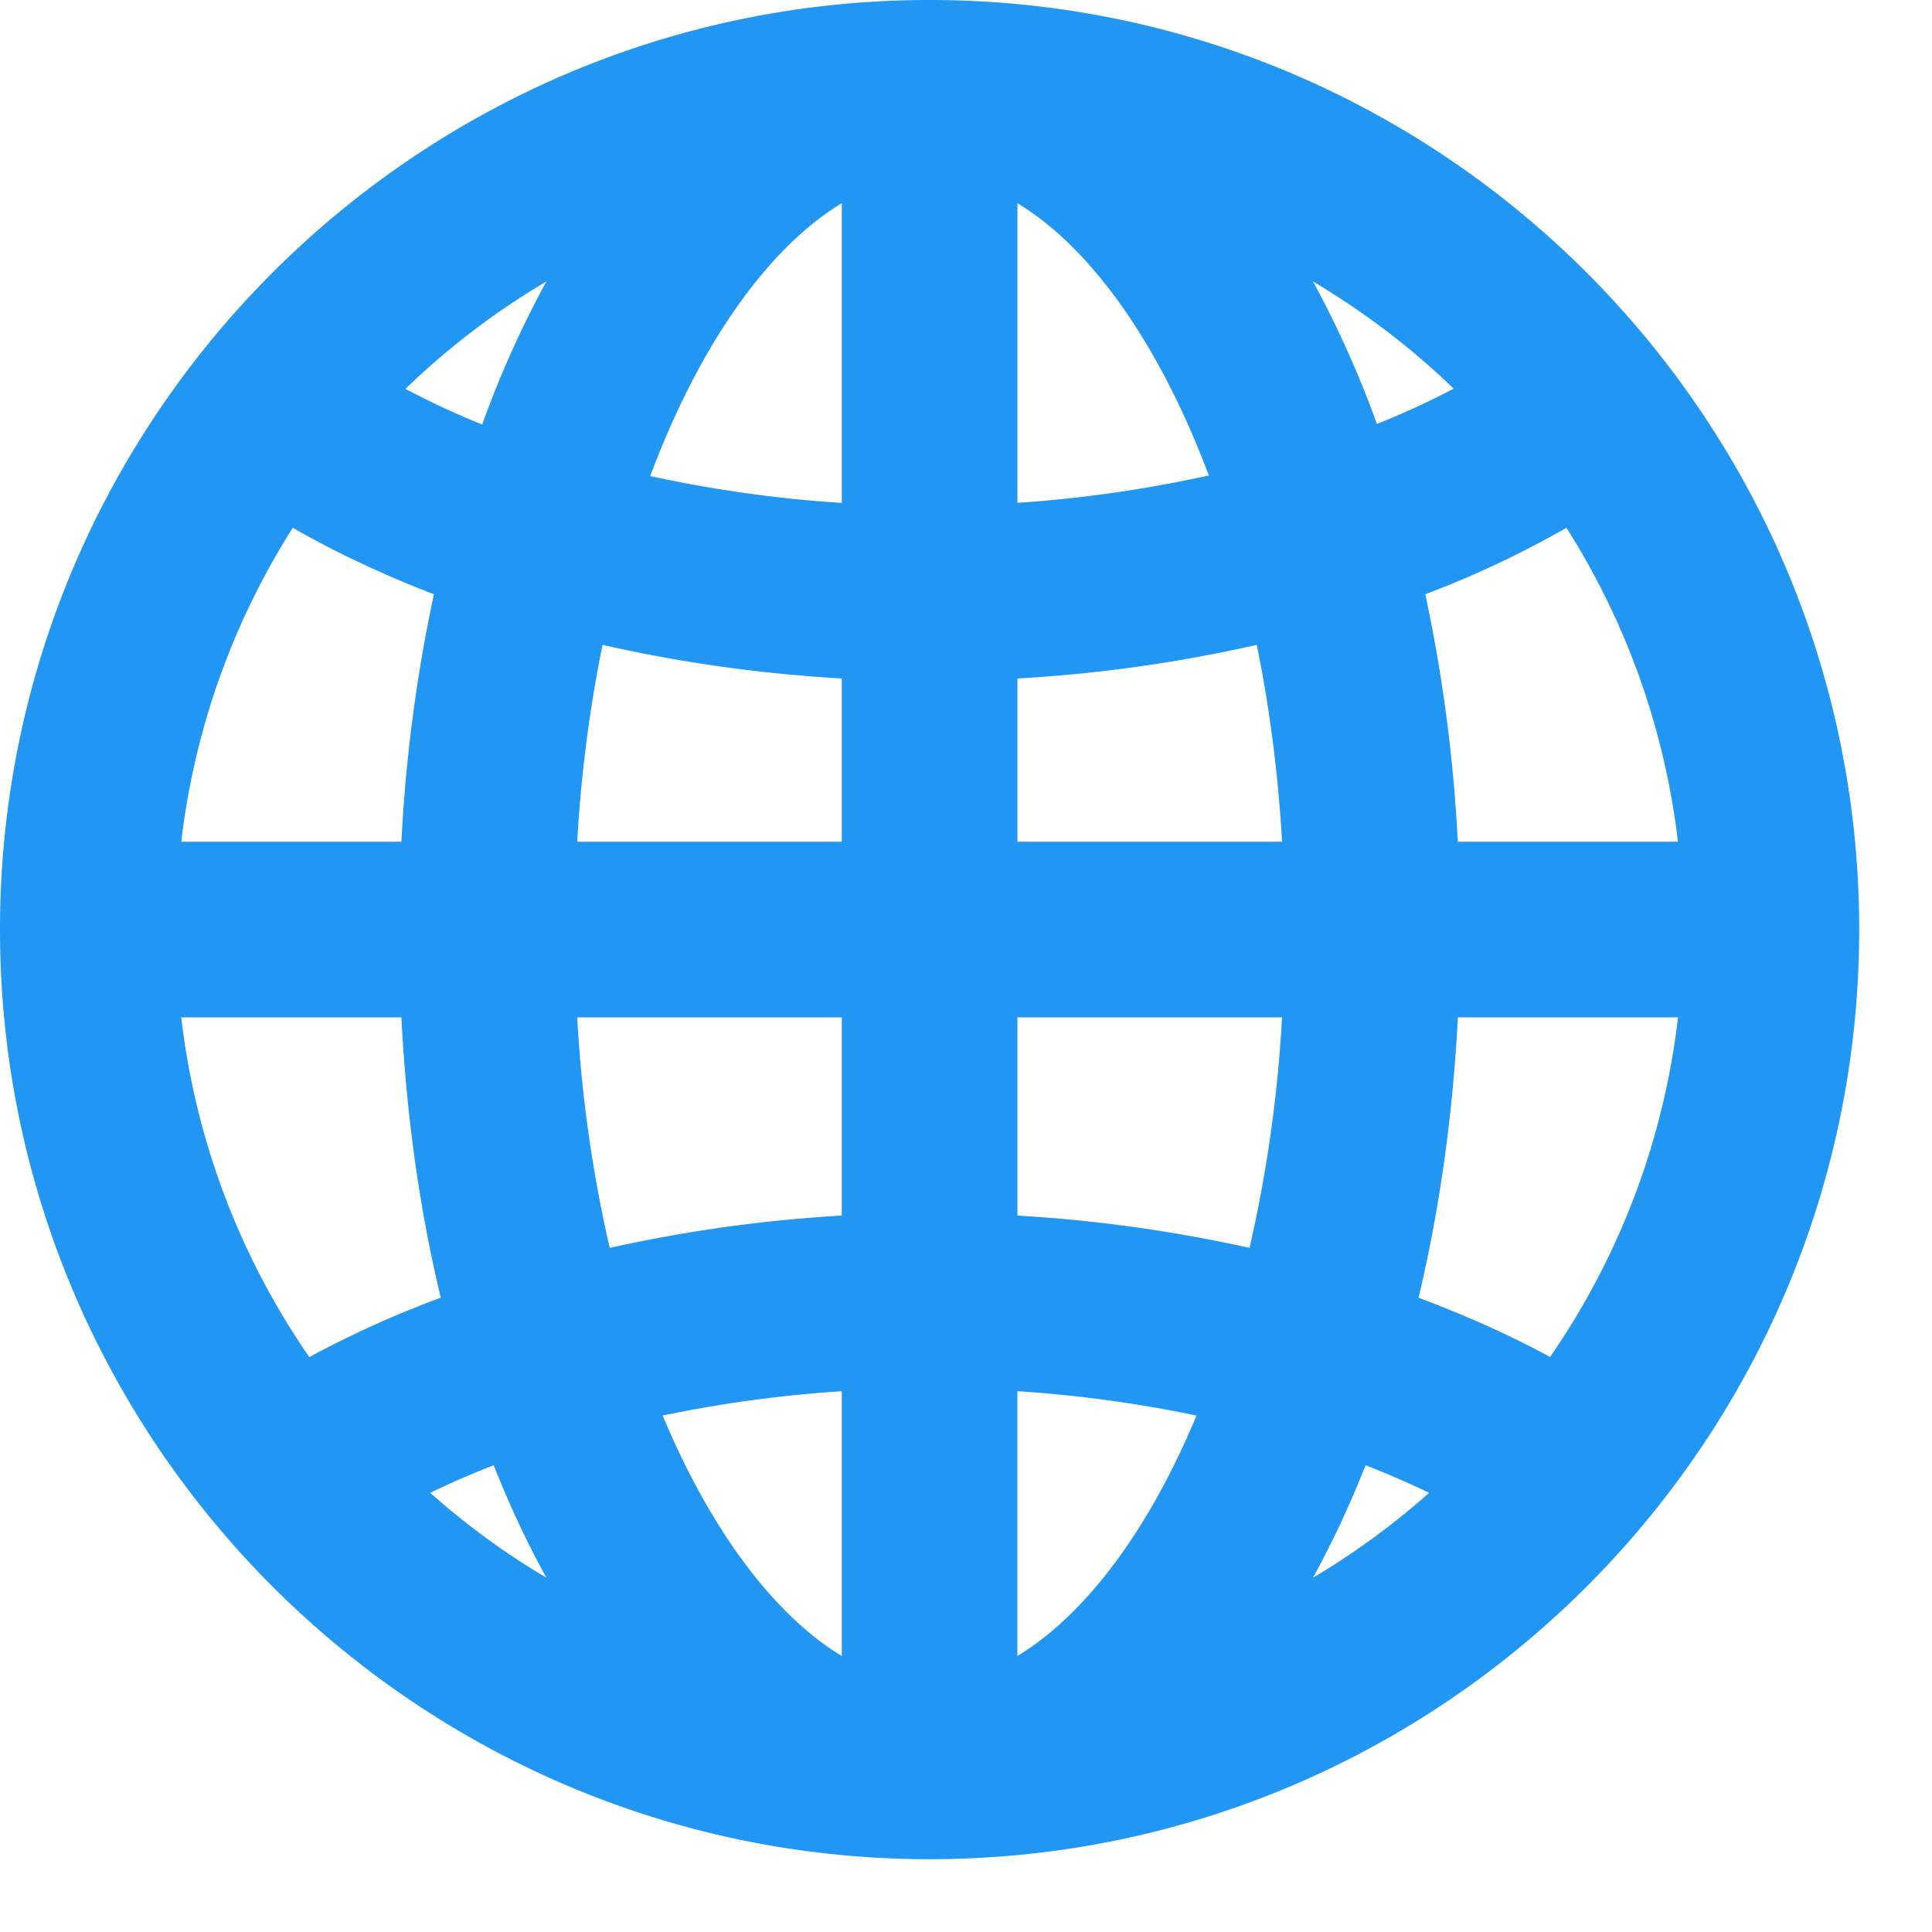 <svg width="22" height="22" viewBox="0 0 22 22" xmlns="http://www.w3.org/2000/svg"><title>Page 1</title><path d="M16.6 9.585a17.694 17.694 0 0 0-.37-2.818 11.26 11.26 0 0 0 1.607-.757 8.522 8.522 0 0 1 1.27 3.575h-2.506zm-.447 5.192c.237-.991.39-2.063.448-3.192h2.507a8.532 8.532 0 0 1-1.457 3.867c-.466-.254-.97-.476-1.498-.675zm-.603 1.908c.25.097.49.202.724.314a8.66 8.66 0 0 1-1.323.967c.218-.398.419-.825.599-1.281zm-9.928 0c.18.456.38.883.6 1.281a8.515 8.515 0 0 1-1.323-.967c.23-.112.473-.217.723-.314zm-1.051-5.1c.057 1.129.21 2.201.448 3.192a11.76 11.76 0 0 0-1.497.676 8.525 8.525 0 0 1-1.458-3.868H4.57zm.37-4.818a17.679 17.679 0 0 0-.37 2.818H2.064a8.508 8.508 0 0 1 1.27-3.575c.496.285 1.036.537 1.607.757zm.55-1.933a9.246 9.246 0 0 1-.874-.406 8.596 8.596 0 0 1 1.605-1.223 11.499 11.499 0 0 0-.731 1.629zm9.46-1.629c.58.346 1.12.753 1.602 1.221a9.37 9.37 0 0 1-.874.402 11.58 11.58 0 0 0-.728-1.623zm-3.365 2.521V2.314c.825.498 1.61 1.584 2.179 3.1a14.64 14.64 0 0 1-2.18.312zm0 3.859V7.726a16.534 16.534 0 0 0 2.725-.383c.142.698.243 1.445.288 2.242h-3.013zm0 4.257v-2.257h3.013a15.586 15.586 0 0 1-.37 2.625 16.677 16.677 0 0 0-2.643-.368zm0 2c.703.045 1.385.141 2.039.277-.553 1.329-1.281 2.28-2.04 2.738v-3.015zm-2 0v3.016c-.757-.459-1.485-1.41-2.04-2.739a14.616 14.616 0 0 1 2.04-.277zm0-4.257v2.257c-.911.052-1.797.18-2.643.368a15.385 15.385 0 0 1-.37-2.625h3.013zm0-3.859v1.859H6.573a15.64 15.64 0 0 1 .288-2.242c.869.198 1.783.329 2.725.383zm0-1.999a14.684 14.684 0 0 1-2.182-.306c.569-1.52 1.356-2.608 2.182-3.108v3.414zm1-5.727C4.749 0 0 4.748 0 10.585c0 5.837 4.749 10.586 10.586 10.586 5.837 0 10.585-4.749 10.585-10.586C21.17 4.748 16.423 0 10.586 0z" fill="#2196F3" fill-rule="evenodd"/></svg>